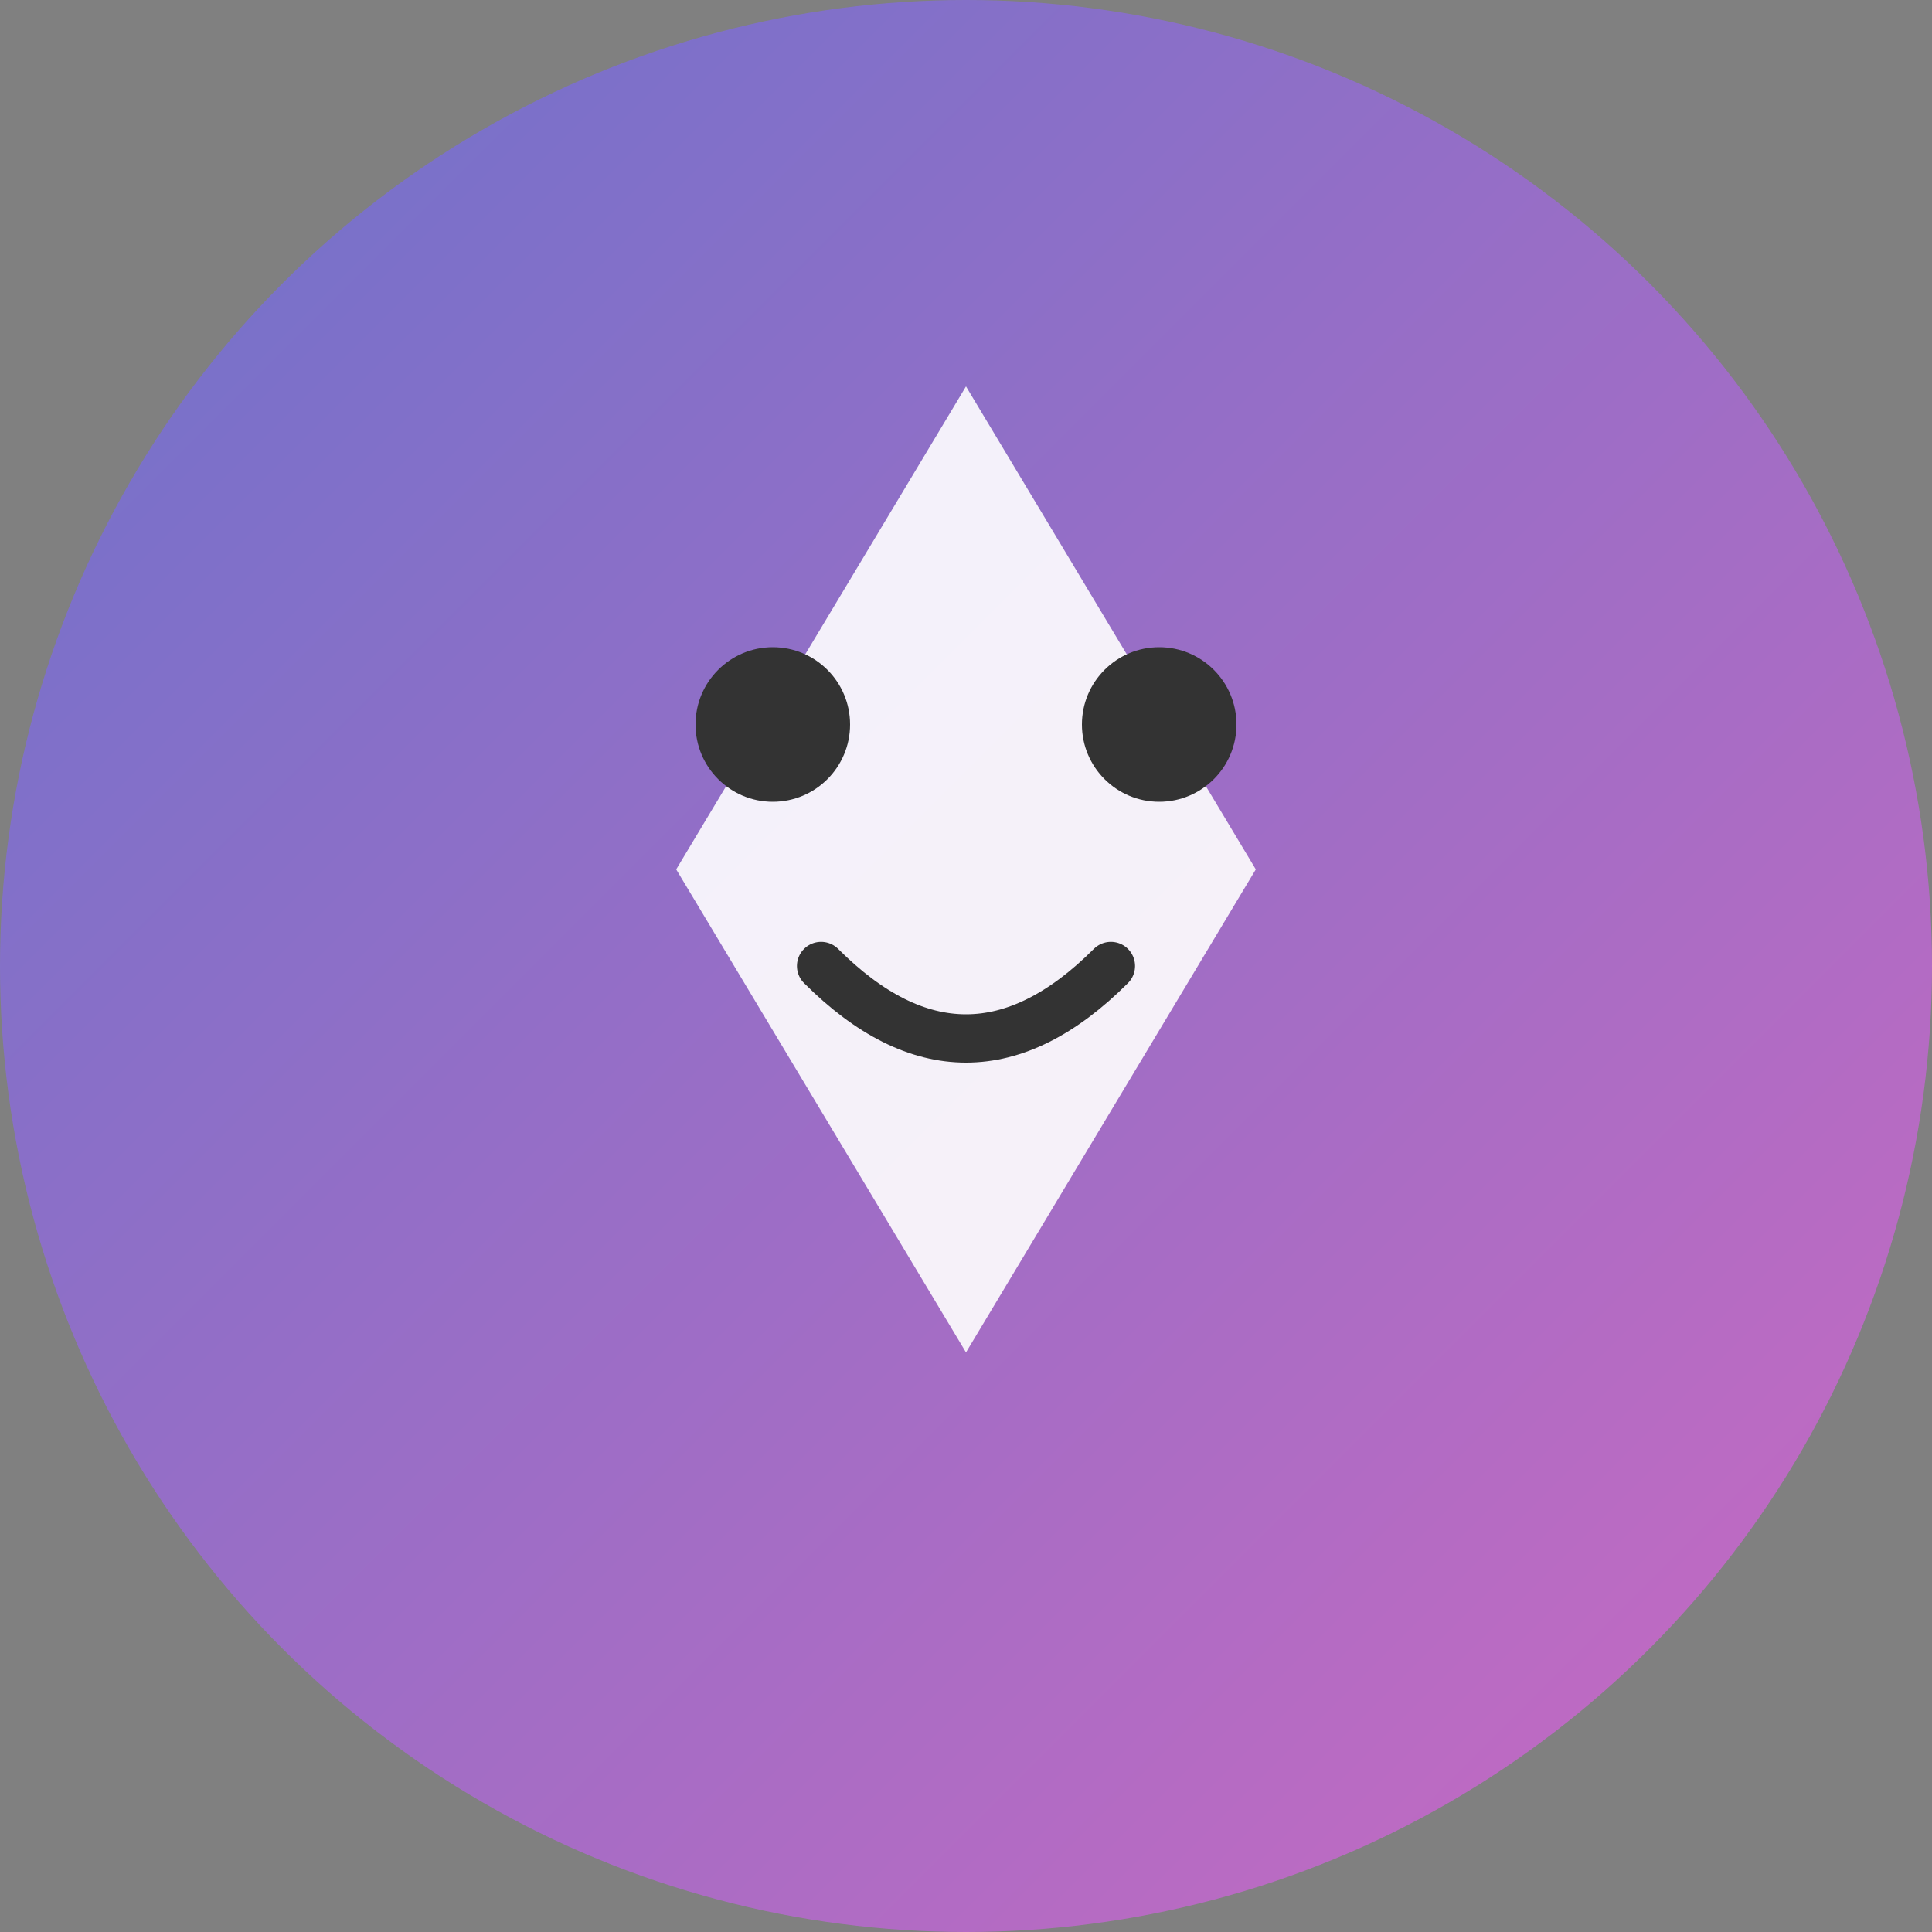 <svg xmlns="http://www.w3.org/2000/svg" viewBox="0 0 200 200" width="100%" height="100%">
  <rect x="0" y="0" width="200" height="200" fill="#808080" stroke="none"/>
  <defs>
    <linearGradient id="gradient3" x1="0%" y1="0%" x2="100%" y2="100%">
      <stop offset="0%" stop-color="#6c72cb" />
      <stop offset="100%" stop-color="#cb69c1" />
    </linearGradient>
  </defs>
  <circle cx="100" cy="100" r="100" fill="url(#gradient3)" />
  <polygon points="100,40 130,90 100,140 70,90" fill="#fff" opacity="0.9" />
  <circle cx="80" cy="75" r="8" fill="#333" />
  <circle cx="120" cy="75" r="8" fill="#333" />
  <path d="M85 100 Q 100 115 115 100" fill="none" stroke="#333" stroke-width="5" stroke-linecap="round" />
</svg>